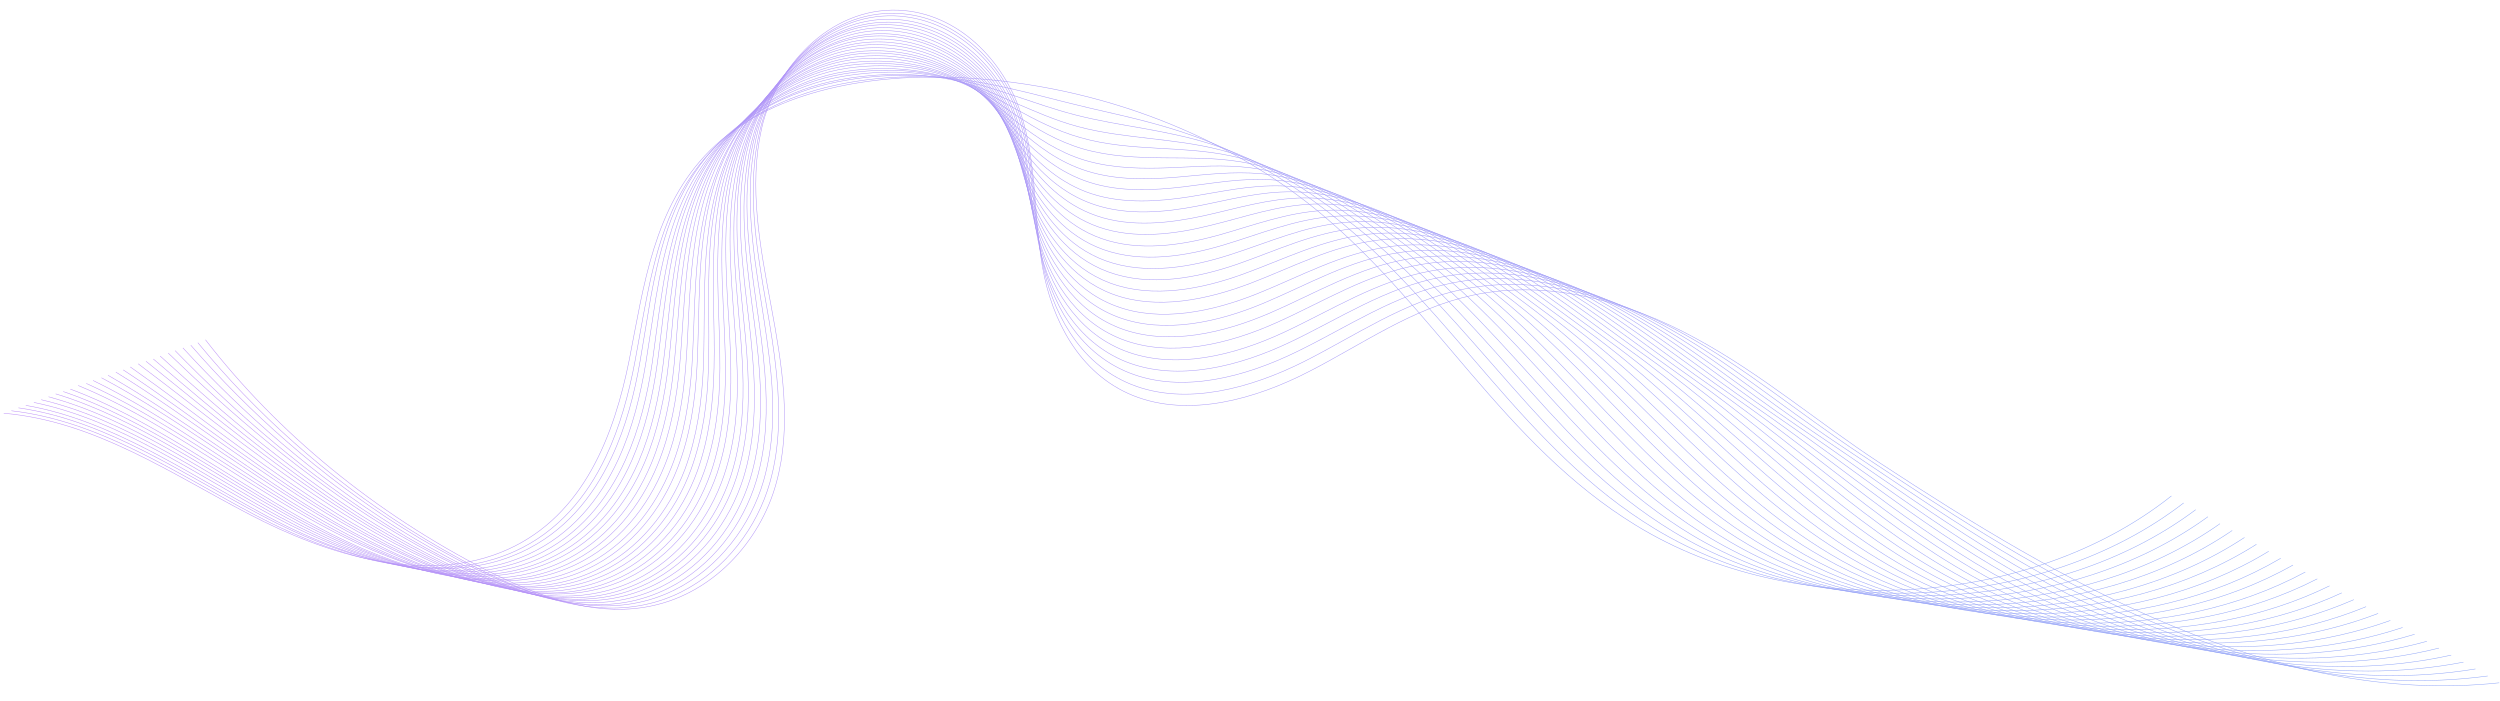 <svg width="3865" height="1084" viewBox="0 0 3865 1084" fill="none" xmlns="http://www.w3.org/2000/svg">
<g opacity="0.5">
<path d="M3357.02 766.706C3136.5 942.011 2773.53 962.068 2529.33 812.247C2324.26 687.122 2217.06 472.543 2034.18 323.702C1882.58 200.63 1679.13 126.746 1471.95 119.511C1335.53 114.905 1188.01 143.17 1098 232.232C1010.33 319.229 995.3 442.669 972.72 556.931C949.744 670.854 903.677 795.856 785.453 849.22C660.186 906.045 506.1 858.5 385.281 795.027C264.072 731.899 146.245 650.982 5.832 638.885" stroke="url(#paint0_linear_404_5161)" stroke-width="0.75" stroke-miterlimit="10"/>
<path d="M3375.97 777.528C3156.58 947.025 2800.27 964.308 2558.46 817.539C2355.76 694.442 2248.59 483.953 2066.92 338.513C2034.86 312.747 2001.25 289.041 1965.29 267.399C1929.73 246.097 1891.45 227.204 1852.41 212.758C1821.26 201.337 1790.13 192.307 1758.23 184.308C1726.33 176.309 1692.86 169.344 1659.77 161.011C1627.87 153.353 1596.75 144.666 1566.82 138.021C1536.5 131.037 1506.97 125.072 1476.28 121.849C1415.7 115.398 1350.88 118.54 1289.3 132.255C1215.95 148.436 1149.81 181.314 1101.52 231.505C1039.59 295.793 1015.95 378.29 999.392 462.45C992.99 494.268 987.772 526.762 981.759 558.235C972.368 607.84 958.675 659.864 936.291 706.817C906.959 768.165 863.018 821.746 796.079 852.237C776.114 861.247 755.732 867.527 734.546 871.761C660 886.24 580.093 872.052 504.792 845.192C466.548 831.424 429.064 814.576 394.712 796.341C273.497 732.526 156.057 650.919 17.576 635.05" stroke="url(#paint1_linear_404_5161)" stroke-width="0.75" stroke-miterlimit="10"/>
<path d="M3394.54 788.004C3176.27 951.697 2826.22 966.549 2587.18 822.145C2386.86 701.075 2278.94 495.018 2098.87 352.633C2064.44 325.513 2028.45 299.77 1990.13 276.775C1951.81 254.122 1910.37 234.564 1868.2 221.503C1834.7 211.121 1802.03 204.835 1767.78 198.559C1733.93 192.621 1697.72 186.699 1662.66 177.694C1628.79 169.023 1597.25 157.604 1567.68 147.88C1538.12 138.157 1510.13 128.424 1479.04 123.153C1420 112.932 1354.77 114.369 1292 127.067C1217.46 142.573 1150.56 177.85 1103.46 229.405C1043.51 294.709 1021.04 377.546 1005.67 462.047C1000.06 494.203 995.227 526.355 989.611 558.17C981.009 608.115 967.709 660.14 945.328 707.438C916.392 769.129 872.453 823.056 805.517 853.891C785.552 862.902 765.173 869.523 743.984 873.416C669.044 887.899 588.738 873.028 513.827 845.822C475.583 832.053 438.096 814.862 403.348 796.287C282.132 732.468 165.078 650.169 28.529 630.528" stroke="url(#paint2_linear_404_5161)" stroke-width="0.75" stroke-miterlimit="10"/>
<path d="M3413.49 798.827C3196.35 956.713 2852.96 969.132 2616.3 827.437C2418.36 708.737 2309.7 507.114 2131.22 367.445C2094.42 338.63 2056.45 311.189 2015.36 286.843C1974.28 262.839 1929.69 242.616 1884.78 231.28C1848.94 222.279 1814.32 218.397 1778.52 214.18C1742.72 209.964 1703.77 205.767 1666.74 195.748C1630.5 186.067 1598.93 171.571 1570.13 159.451C1541.33 146.988 1514.89 133.827 1483.77 126.164C1426.66 112.171 1360.63 111.562 1296.67 123.585C1220.55 138.077 1153.29 176.092 1106.98 229.012C1048.61 295.677 1027.72 378.509 1013.53 463.35C1008.31 495.506 1003.88 527.999 998.652 559.813C990.446 610.1 977.932 662.123 955.95 710.105C927.409 772.14 883.084 826.755 816.144 857.251C796.179 866.262 775.8 872.884 754.218 876.779C678.885 891.265 598.57 875.369 523.262 847.822C484.623 833.713 447.528 816.518 412.78 797.942C291.159 732.754 174.495 650.106 39.877 626.693" stroke="url(#paint3_linear_404_5161)" stroke-width="0.75" stroke-miterlimit="10"/>
<path d="M3432.06 809.651C3216.05 962.076 2879.32 971.72 2645.03 832.389C2449.47 716.054 2340.06 518.86 2163.57 381.899C2124.4 351.728 2084.44 322.246 2040.99 296.888C1997.53 271.529 1949.4 250.643 1901.37 240.693C1863.17 232.732 1826.61 231.254 1788.86 229.1C1751.11 226.945 1709.82 224.13 1670.42 212.758C1632.2 202.063 1600.22 184.835 1572.18 169.632C1543.75 154.432 1519.23 137.498 1488.1 127.441C1432.92 109.676 1366.08 107.021 1300.94 118.369C1223.63 132.186 1156 172.6 1110.49 227.228C1054.1 294.913 1034.39 378.087 1021.77 463.268C1016.94 495.425 1012.91 528.26 1008.47 560.073C1001.05 610.701 988.54 663.071 966.951 711.055C938.807 773.435 894.484 828.398 827.154 859.24C807.189 868.252 786.417 874.877 765.231 879.112C689.505 893.602 608.791 877.023 533.872 849.129C495.23 834.677 458.132 817.139 423.384 798.561C301.759 733.025 185.085 649.344 52.399 622.156" stroke="url(#paint4_linear_404_5161)" stroke-width="0.75" stroke-miterlimit="10"/>
<path d="M3451.01 820.128C3236.13 966.747 2905.66 973.96 2674.16 837.335C2480.57 723.029 2370.42 530.609 2195.92 396.359C2154.37 364.493 2112.04 333.314 2066.22 306.602C2020 279.891 1968.72 258.34 1917.56 250.118C1877.02 243.538 1838.9 244.462 1799.2 244.029C1759.5 243.596 1715.47 242.165 1674.1 230.121C1633.91 218.412 1601.5 198.109 1573.83 180.168C1546.17 162.227 1523.58 141.862 1491.64 129.417C1438.4 108.562 1370.75 103.178 1304.43 114.192C1225.94 126.992 1157.53 169.807 1112.83 226.143C1058.01 294.848 1039.88 378.361 1028.45 463.882C1024.01 496.381 1020.76 528.872 1016.33 561.029C1009.31 612.001 997.58 664.369 976.387 712.696C948.636 775.078 903.926 830.732 836.992 861.916C817.03 871.27 796.254 877.554 774.675 881.791C698.556 896.285 617.835 879.021 542.911 850.441C504.265 835.646 467.167 818.107 432.415 799.185C310.392 732.963 194.104 648.59 63.745 617.967" stroke="url(#paint5_linear_404_5161)" stroke-width="0.75" stroke-miterlimit="10"/>
<path d="M3469.97 830.951C3256.22 971.763 2932.4 976.199 2703.28 842.284C2512.07 730.347 2401.17 542.362 2228.26 410.826C2184.35 377.604 2140.04 344.386 2091.45 316.321C2042.86 288.256 1988.04 266.384 1934.14 259.546C1891.25 254.005 1851.19 257.676 1809.54 259.306C1767.9 260.937 1721.13 260.89 1677.39 247.835C1635.22 235.112 1602.4 212.075 1575.49 191.394C1548.59 170.712 1527.55 147.259 1495.58 132.079C1444.28 108.133 1375.82 100.02 1308.31 110.359C1228.24 122.486 1159.47 167.698 1115.95 225.399C1063.11 295.122 1046.16 379.317 1036.3 464.493C1032.65 496.989 1029.4 529.824 1025.36 561.981C1019.13 612.952 1007.8 665.664 987 714.334C959.645 777.06 914.938 833.059 847.611 864.248C827.648 873.603 806.876 880.228 785.294 884.124C708.781 898.622 627.661 880.676 552.733 851.752C514.087 836.955 476.987 819.073 441.839 799.811C319.808 732.9 203.91 648.176 75.088 613.439" stroke="url(#paint6_linear_404_5161)" stroke-width="0.75" stroke-miterlimit="10"/>
<path d="M3488.53 841.432C3275.91 976.439 2958.75 978.44 2732.01 847.232C2543.18 737.663 2431.13 554.111 2260.61 425.283C2214.32 390.364 2167.64 355.448 2116.68 326.028C2065.33 296.611 2007.36 274.073 1950.32 268.621C1905.09 264.462 1863.48 270.195 1819.49 273.891C1775.9 277.584 1726.39 278.922 1680.67 264.511C1636.53 250.774 1603.29 224.661 1576.75 201.24C1550.21 177.478 1531.5 150.931 1499.12 133.359C1449.76 106.323 1380.49 95.479 1311.79 105.142C1230.54 116.594 1161.39 164.206 1118.28 223.277C1067.02 294.022 1051.65 378.557 1042.96 464.075C1039.71 496.571 1037.25 529.746 1033.6 561.904C1027.76 613.218 1017.22 666.272 996.429 715.288C969.47 778.359 924.375 835.05 857.048 866.241C837.086 875.597 815.92 882.226 794.338 886.123C717.429 900.282 636.306 881.992 561.374 852.723C522.725 837.584 485.624 819.7 450.473 800.094C328.043 732.496 212.532 647.078 86.036 608.905" stroke="url(#paint7_linear_404_5161)" stroke-width="0.75" stroke-miterlimit="10"/>
<path d="M3507.49 852.258C3295.99 981.457 2985.1 981.026 2761.13 852.182C2574.68 744.639 2461.5 566.207 2292.96 439.748C2244.3 403.132 2195.63 366.515 2141.91 335.743C2088.19 304.971 2026.67 281.769 1966.51 278.046C1918.93 274.927 1875.37 283.407 1829.83 288.823C1784.29 294.238 1732.04 297.303 1684.35 281.877C1638.24 267.126 1604.58 238.278 1578.8 211.774C1553.02 185.269 1535.86 155.634 1503.06 135.328C1455.63 105.541 1385.56 91.966 1315.67 100.613C1232.84 111.05 1163.32 161.062 1121.4 222.181C1072.12 293.946 1057.93 378.822 1050.42 464.682C1047.57 497.521 1045.5 530.355 1042.25 563.196C1037.2 614.852 1027.05 667.908 1006.65 717.268C980.089 780.684 934.997 837.721 867.28 869.259C847.317 878.616 826.152 885.245 804.572 889.484C727.27 903.647 646.14 884.672 571.203 854.717C532.55 839.234 495.446 821.007 460.298 801.741C337.862 733.454 222.737 647.342 97.78 605.395" stroke="url(#paint8_linear_404_5161)" stroke-width="0.75" stroke-miterlimit="10"/>
<path d="M3526.05 863.091C3315.69 986.823 3011.45 983.614 2789.86 857.479C2605.39 752.308 2491.47 578.309 2324.92 454.562C2273.88 416.59 2222.84 377.934 2166.75 345.806C2110.27 314.023 2045.6 289.813 1982.7 287.475C1932.77 285.738 1887.27 296.625 1839.78 304.105C1792.29 311.584 1737.3 315.692 1687.64 299.594C1639.55 283.827 1605.47 251.903 1580.45 222.656C1555.04 193.412 1539.82 161.026 1507 137.642C1461.12 105.107 1390.62 88.457 1319.56 96.427C1235.53 106.189 1165.25 158.603 1124.13 221.09C1076.43 293.877 1064.2 379.09 1057.88 465.292C1055.42 498.131 1053.75 531.307 1050.89 564.149C1046.24 616.149 1036.87 669.204 1016.48 718.91C990.312 782.671 944.83 840.057 877.508 871.938C857.546 881.296 836.383 888.267 814.408 892.167C736.712 906.334 655.18 886.333 580.242 856.376C541.59 840.892 504.09 822.323 468.938 802.714C346.495 733.737 231.364 646.934 108.734 601.549" stroke="url(#paint9_linear_404_5161)" stroke-width="0.75" stroke-miterlimit="10"/>
<path d="M3545.01 873.575C3335.77 991.498 3038.2 985.853 2818.98 862.085C2636.89 759.282 2521.83 590.062 2357.65 468.682C2304.25 429.354 2251.23 388.655 2192.37 355.174C2133.52 322.035 2065.31 297.161 1999.28 296.552C1946.6 295.858 1899.95 309.147 1850.51 318.691C1801.07 328.235 1743.34 333.729 1691.71 316.274C1641.64 299.492 1607.15 264.832 1582.5 232.844C1557.85 200.857 1544.18 165.381 1511.33 139.259C1467 104.318 1396.08 84.249 1323.83 91.544C1238.62 100.63 1167.57 155.447 1127.64 219.301C1081.52 293.11 1070.87 378.663 1065.73 465.207C1064.05 498.044 1062.78 531.563 1060.31 564.405C1056.44 616.405 1047.48 670.147 1027.48 719.855C1001.71 783.961 956.23 841.695 888.515 873.581C868.552 882.939 847.389 889.911 825.021 893.814C746.932 907.984 665.393 887.298 590.449 856.654C551.793 840.827 514.293 822.256 479.138 802.304C356.299 732.98 241.554 645.483 120.853 595.978" stroke="url(#paint10_linear_404_5161)" stroke-width="0.75" stroke-miterlimit="10"/>
<path d="M3563.97 884.404C3355.86 996.517 3064.55 988.095 2848.11 867.376C2668.39 766.602 2552.19 602.504 2390.01 483.494C2334.23 442.467 2279.23 400.067 2217.61 365.233C2155.99 330.74 2084.63 305.2 2015.86 305.976C1960.84 306.665 1912.24 322.361 1860.85 333.628C1809.46 344.896 1749 352.116 1695.38 333.646C1643.35 315.85 1608.43 278.111 1584.54 243.38C1560.66 208.65 1548.53 170.083 1515.66 141.223C1472.88 103.876 1401.93 80.385 1328.49 87.346C1241.7 95.417 1170.28 152.635 1131.55 218.539C1087.01 293.37 1077.94 379.263 1073.98 466.149C1072.7 499.329 1071.81 532.506 1069.74 565.69C1066.27 618.034 1058.1 671.776 1038.1 722.172C1012.72 786.281 966.857 845.048 899.142 876.937C879.179 886.296 857.624 893.272 835.648 897.172C757.166 911.346 675.228 889.977 600.673 858.986C562.014 842.815 524.513 824.243 489.356 803.946C366.509 733.932 252.151 645.741 133.384 592.8" stroke="url(#paint11_linear_404_5161)" stroke-width="0.75" stroke-miterlimit="10"/>
<path d="M3582.54 894.894C3375.16 1001.2 3090.9 990.337 2877.23 871.984C2699.9 773.58 2582.56 614.263 2422.36 497.624C2363.82 455.243 2306.83 410.801 2242.84 374.952C2178.86 339.103 2103.95 313.242 2032.05 315.406C1974.68 317.136 1924.53 335.578 1870.8 348.571C1817.47 361.904 1754.66 370.508 1698.67 351.025C1644.66 332.214 1609.33 291.738 1585.81 253.924C1562.29 216.11 1552.1 175.134 1518.81 143.196C1477.59 103.442 1406.21 76.532 1331.59 82.817C1243.61 90.212 1171.43 149.834 1133.5 217.106C1090.53 292.959 1083.04 379.533 1080.66 466.417C1079.77 499.597 1079.27 533.116 1077.6 566.301C1074.92 618.987 1067.13 672.73 1047.53 723.47C1022.55 787.924 976.691 847.038 908.978 879.272C889.018 888.974 867.46 895.608 845.094 899.853C766.218 914.031 684.274 891.975 609.32 860.3C570.661 844.128 533.154 824.87 497.996 804.572C375.143 733.868 260.778 644.985 143.943 588.266" stroke="url(#paint12_linear_404_5161)" stroke-width="0.75" stroke-miterlimit="10"/>
<path d="M3601.49 905.732C3395.24 1006.56 3117.64 992.924 2906.35 877.282C2731 781.251 2612.53 626.716 2455.1 512.444C2394.18 468.364 2335.22 422.22 2268.47 385.017C2201.72 347.815 2124.06 321.284 2048.63 325.18C1988.92 328.293 1936.82 348.802 1881.54 364.2C1826.25 379.256 1760.7 389.247 1702.75 368.748C1646.76 348.922 1611.01 305.367 1588.25 265.151C1565.49 224.593 1556.46 180.869 1523.54 145.848C1483.86 103.686 1412.07 73.698 1336.26 78.965C1246.7 85.344 1174.14 147.368 1137.4 216.348C1096.02 293.225 1090.1 380.138 1088.9 467.364C1088.41 500.544 1088.7 534.404 1087.42 567.589C1085.13 620.619 1077.75 674.706 1058.93 725.446C1034.35 790.245 988.095 849.709 920.383 881.945C900.03 891.65 878.867 898.624 856.498 902.528C777.229 916.709 694.885 893.971 620.321 861.948C581.659 845.432 544.152 826.173 508.598 805.533C385.345 734.142 271.759 644.562 156.856 584.063" stroke="url(#paint13_linear_404_5161)" stroke-width="0.75" stroke-miterlimit="10"/>
<path d="M3620.45 916.564C3415.33 1011.24 3143.99 995.165 2935.09 882.235C2762.11 788.233 2642.5 638.822 2487.05 526.922C2423.77 481.485 2362.43 433.299 2293.31 394.74C2224.19 356.181 2142.99 328.987 2064.82 334.269C2002.75 338.423 1948.72 361.682 1891.48 378.804C1834.25 395.926 1765.96 407.303 1705.64 385.791C1647.68 364.949 1611.51 318.657 1589.12 275.356C1567.12 232.053 1559.25 185.583 1526.68 147.477C1488.17 102.91 1416.34 69.499 1339.35 74.089C1248.61 79.793 1175.28 143.879 1139.35 214.912C1099.55 292.812 1095.2 380.065 1095.57 467.63C1095.87 501.151 1096.16 535.013 1095.28 568.199C1093.78 621.57 1086.78 675.66 1067.97 726.745C1043.78 791.89 997.534 851.701 929.431 884.284C909.078 893.99 887.914 900.965 865.152 904.871C785.49 919.056 703.14 895.632 628.179 863.266C589.514 846.407 552.007 827.146 516.452 806.505C393.193 734.423 279.601 644.151 167.025 580.212" stroke="url(#paint14_linear_404_5161)" stroke-width="0.75" stroke-miterlimit="10"/>
<path d="M3639.01 927.062C3435.02 1016.27 3170.34 997.753 2964.21 887.189C2793.61 795.558 2672.86 650.929 2519.4 541.401C2453.75 494.606 2390.42 444.376 2318.54 404.462C2246.66 364.548 2162.3 336.687 2081 343.699C2016.59 349.237 1961.01 374.903 1901.82 393.749C1842.64 412.938 1771.61 425.701 1709.32 403.174C1649.38 381.316 1612.79 331.943 1591.16 285.897C1569.54 239.851 1563.21 190.287 1530.62 149.099C1493.26 102.126 1421.4 65.291 1343.22 69.205C1250.9 74.234 1177.2 140.724 1142.46 213.125C1104.24 292.048 1101.47 379.641 1103.03 467.55C1103.71 501.071 1104.79 534.931 1103.91 568.462C1102.8 621.836 1096.6 676.268 1078.19 728.04C1054.39 793.53 1007.76 854.033 940.047 886.617C919.694 896.324 898.138 903.302 875.769 907.206C795.713 921.395 712.96 896.944 638.389 864.232C599.721 847.029 562.213 827.766 526.656 806.78C402.997 734.01 290.187 643.383 179.146 575.322" stroke="url(#paint15_linear_404_5161)" stroke-width="0.75" stroke-miterlimit="10"/>
<path d="M3657.98 937.904C3455.11 1021.29 3196.7 1000.34 2993.34 892.147C2825.12 802.887 2702.84 663.046 2552.15 555.885C2483.73 507.393 2418.42 455.46 2344.17 414.19C2269.91 372.919 2182.02 344.393 2097.59 352.794C2030.83 359.374 1973.29 387.449 1912.17 408.704C1851.03 429.617 1777.27 444.109 1712.99 420.224C1651.09 397.35 1614.08 345.239 1593.21 296.447C1572.35 247.655 1567.17 195.342 1534.95 151.07C1498.75 101.348 1426.86 61.431 1347.5 65.011C1253.99 69.022 1179.52 137.916 1145.58 212.029C1108.94 291.633 1107.75 379.908 1110.49 468.159C1111.57 501.68 1113.05 535.883 1112.95 569.412C1112.63 623.128 1106.82 677.904 1088.41 729.681C1065.01 795.516 1018.38 856.366 950.278 889.298C929.925 899.006 908.369 905.984 885.61 910.233C805.161 924.426 722.402 899.288 647.827 866.231C609.158 849.026 571.645 829.078 535.694 808.093C412.031 734.974 299.212 643.313 190.499 571.81" stroke="url(#paint16_linear_404_5161)" stroke-width="0.75" stroke-miterlimit="10"/>
<path d="M3676.54 948.403C3474.8 1025.98 3223.05 1002.24 3022.07 897.103C2855.83 809.877 2732.81 675.16 2584.11 570.373C2513.31 520.524 2446.02 466.546 2369.01 423.921C2291.99 381.637 2200.94 352.102 2113.77 362.233C2044.67 370.196 1985.59 400.678 1922.11 423.66C1859.03 446.64 1782.53 462.178 1716.28 437.618C1652.01 413.731 1614.97 358.536 1594.47 307C1573.98 255.465 1570.35 200.401 1538.49 153.043C1503.45 100.915 1431.53 57.573 1350.98 60.476C1256.29 63.811 1181.06 135.111 1148.31 210.933C1113.25 291.56 1113.63 380.175 1117.95 468.765C1119.42 502.629 1121.3 536.832 1121.59 570.704C1121.67 624.763 1116.65 679.539 1098.63 731.66C1075.63 797.498 1028.61 859.04 960.506 891.974C940.153 901.683 918.6 909.004 895.444 912.914C814.602 927.11 731.443 901.289 656.862 867.544C618.19 849.996 580.677 830.046 544.723 808.717C421.054 734.908 308.227 642.554 201.446 567.27" stroke="url(#paint17_linear_404_5161)" stroke-width="0.75" stroke-miterlimit="10"/>
<path d="M3695.5 959.249C3494.89 1031.35 3249.79 1004.83 3051.19 902.063C2887.33 817.208 2762.78 687.279 2616.45 584.862C2543.29 533.654 2473.63 477.632 2394.24 433.649C2314.85 390.008 2220.26 360.15 2129.96 371.328C2058.5 380.333 1997.48 413.568 1932.45 438.273C1867.42 462.979 1788.18 480.246 1719.96 454.67C1653.71 429.766 1616.25 371.831 1596.51 317.206C1576.78 262.581 1573.91 205.112 1542.42 154.667C1508.54 100.131 1436.59 53.363 1354.86 55.59C1258.58 58.25 1182.98 131.613 1151.03 209.148C1117.55 290.799 1119.9 379.753 1125 468.346C1127.27 502.208 1129.53 536.413 1129.83 570.629C1130.7 625.031 1126.07 679.81 1108.45 732.275C1085.84 798.46 1038.82 860.35 970.724 893.629C950.373 903.681 928.424 910.663 905.662 914.571C824.422 928.428 741.26 902.262 666.676 868.172C628.001 850.28 590.094 830.331 554.53 808.655C430.461 734.157 318.414 641.105 213.567 562.38" stroke="url(#paint18_linear_404_5161)" stroke-width="0.75" stroke-miterlimit="10"/>
<path d="M3714.46 970.097C3514.98 1036.38 3276.14 1007.43 3080.32 907.366C2918.83 824.542 2793.15 699.744 2649.2 599.699C2573.27 547.135 2502.02 489.066 2419.87 444.07C2337.72 399.074 2239.98 368.55 2146.94 381.456C2073.14 391.846 2010.17 427.491 1943.19 454.264C1876.21 481.037 1794.23 499.691 1724.03 472.757C1655.81 446.837 1617.93 385.82 1598.57 328.793C1579.59 271.421 1577.49 211.205 1546.76 157.671C1514.03 100.728 1442.06 50.877 1359.14 52.085C1261.68 53.726 1185.3 129.837 1154.55 208.74C1122.65 291.414 1126.58 381.048 1133.25 469.639C1135.91 503.502 1138.57 538.048 1139.66 572.262C1141.31 627.006 1137.08 682.129 1119.46 734.598C1097.25 801.128 1049.84 863.709 981.743 896.991C961.393 907.044 939.443 914.026 916.288 917.937C834.655 931.798 751.094 904.948 676.896 870.168C638.221 852.275 600.31 831.982 564.743 809.962C440.668 734.774 328.617 641.372 225.699 558.522" stroke="url(#paint19_linear_404_5161)" stroke-width="0.75" stroke-miterlimit="10"/>
<path d="M3733.03 980.606C3534.67 1041.06 3302.5 1009.67 3109.05 911.986C2949.94 831.536 2822.73 711.869 2681.16 613.854C2602.86 559.931 2529.62 499.816 2444.71 453.465C2360.19 407.111 2258.9 375.921 2162.73 390.559C2086.19 401.994 2022.06 440.045 1953.14 468.886C1884.21 497.727 1799.88 517.425 1727.32 489.818C1657.12 462.882 1618.43 399.127 1600.22 339.007C1581.61 278.889 1581.06 215.92 1550.69 159.3C1518.73 99.951 1447.12 46.67 1363.01 47.201C1263.97 48.168 1186.83 126.344 1157.67 207.297C1127.35 290.995 1132.86 380.971 1140.71 469.904C1143.76 504.109 1146.82 538.656 1148.3 572.871C1150.35 627.617 1146.9 683.082 1129.68 736.239C1107.86 803.113 1060.46 866.043 991.97 899.33C971.619 909.384 949.672 916.709 926.517 920.62C844.491 934.485 760.923 906.948 686.329 871.825C647.65 853.588 609.737 832.951 573.779 811.274C449.304 735.397 338.033 641.297 237.049 555.005" stroke="url(#paint20_linear_404_5161)" stroke-width="0.75" stroke-miterlimit="10"/>
<path d="M3751.99 991.458C3554.76 1046.1 3329.24 1012.26 3138.18 917.292C2981.06 839.218 2852.7 724.339 2713.51 628.697C2632.84 573.415 2557.23 511.256 2470.34 463.544C2383.05 415.834 2278.62 383.977 2179.31 400.006C2100.42 412.825 2034.35 453.288 1963.48 483.855C1892.6 514.422 1805.53 535.85 1731 507.227C1658.82 479.274 1619.72 412.435 1601.87 349.569C1584.03 286.704 1584.23 220.644 1554.24 161.278C1523.43 99.179 1451.79 42.813 1366.5 42.667C1266.27 42.614 1188.36 123.198 1160 205.864C1130.87 290.247 1138.35 380.902 1147.38 470.178C1150.83 504.383 1154.67 538.929 1156.15 573.489C1158.99 628.577 1155.54 684.046 1138.72 737.547C1117.3 804.768 1069.5 868.047 1001.41 901.677C981.057 911.731 959.111 919.057 935.562 922.971C853.142 936.839 769.172 908.276 694.971 873.148C656.289 854.567 618.375 833.927 582.414 811.906C457.935 735.68 346.654 640.546 247.602 550.469" stroke="url(#paint21_linear_404_5161)" stroke-width="0.75" stroke-miterlimit="10"/>
<path d="M3770.55 1001.97C3574.45 1051.13 3355.2 1014.18 3166.91 921.916C3012.16 845.874 2882.67 736.469 2745.47 642.858C2662.03 586.22 2584.83 522.012 2495.17 472.943C2405.52 423.875 2297.54 391.352 2195.5 409.111C2114.26 422.973 2046.64 466.188 1973.42 498.826C1900.6 531.462 1810.79 554.278 1733.88 524.298C1659.74 495.328 1620.21 425.747 1603.13 359.791C1586.05 294.176 1587.02 225.367 1557.78 162.91C1527.73 98.404 1456.85 38.606 1369.98 38.127C1268.57 37.398 1189.9 120.389 1162.73 204.425C1135.17 289.832 1144.23 380.828 1154.84 470.444C1159.07 504.648 1162.91 539.538 1165.18 574.097C1168.42 629.529 1165.76 685.342 1149.33 738.844C1128.3 806.411 1080.51 870.038 1012.03 904.016C991.675 914.071 969.335 921.401 946.179 925.312C863.366 939.184 779.389 909.934 705.181 874.117C666.103 855.195 628.582 834.551 592.618 812.186C468.133 735.268 356.845 639.441 260.121 545.917" stroke="url(#paint22_linear_404_5161)" stroke-width="0.75" stroke-miterlimit="10"/>
<path d="M3789.51 1012.83C3594.54 1056.17 3381.95 1016.77 3196.03 927.226C3043.67 853.559 2912.65 748.948 2778.21 658.051C2692.41 600.054 2612.83 533.801 2520.81 483.374C2428.39 432.95 2317.26 399.76 2212.08 418.909C2128.5 434.157 2058.93 479.441 1984.16 514.146C1909.39 548.85 1816.84 573.055 1737.96 542.058C1661.84 512.071 1621.89 439.406 1605.57 371.043C1588.86 302.34 1590.98 231.122 1562.5 165.574C1533.22 98.319 1462.7 35.433 1374.65 34.277C1271.66 32.872 1192.22 117.929 1166.24 204.018C1140.27 290.449 1150.9 381.784 1162.69 471.743C1167.32 506.289 1171.95 541.178 1174.22 575.739C1178.24 631.514 1175.98 687.328 1159.55 741.177C1138.92 808.747 1090.74 873.409 1022.25 907.047C1001.9 917.103 979.564 924.433 956.015 928.347C872.808 942.223 788.432 912.287 714.221 876.126C675.143 857.202 637.618 836.214 601.258 813.507C476.373 735.901 365.868 639.719 270.679 542.07" stroke="url(#paint23_linear_404_5161)" stroke-width="0.75" stroke-miterlimit="10"/>
<path d="M3808.47 1023.69C3614.63 1061.21 3408.69 1019.37 3225.16 932.197C3075.17 860.905 2943.01 761.084 2810.56 672.562C2722 613.208 2640.82 544.905 2546.04 493.121C2451.25 441.337 2336.57 407.482 2228.27 428.365C2142.33 444.655 2070.83 492.695 1994.11 529.127C1917.38 565.559 1822.1 591.152 1741.24 559.48C1663.14 528.475 1622.78 453.068 1606.83 381.615C1590.87 310.161 1593.76 236.193 1566.04 167.553C1537.92 97.888 1467.38 31.915 1378.13 29.739C1273.95 27.315 1193.75 114.781 1168.97 202.582C1144.18 290.041 1156.78 381.714 1169.75 472.016C1174.77 506.563 1179.8 541.453 1182.46 576.357C1186.88 632.134 1185.41 688.633 1169.37 742.828C1149.14 810.743 1100.97 875.753 1032.48 909.737C1012.13 919.794 989.792 927.467 966.243 931.381C882.643 945.261 798.26 914.638 724.042 877.788C684.961 858.52 647.433 837.188 611.073 814.479C486.181 736.181 375.669 639.305 282.805 537.867" stroke="url(#paint24_linear_404_5161)" stroke-width="0.75" stroke-miterlimit="10"/>
<path d="M3827.04 1034.22C3634.32 1065.91 3434.65 1021.63 3254.29 937.167C3106.28 867.91 2972.99 773.564 2842.92 687.073C2751.59 626.361 2668.43 556.009 2571.27 502.866C2473.72 450.067 2355.9 415.543 2244.85 437.472C2156.57 455.149 2083.51 505.6 2004.84 543.76C1926.17 582.262 1828.14 609.245 1745.31 576.212C1665.24 544.19 1624.46 465.695 1609.26 391.491C1594.07 317.287 1597.72 240.225 1570.36 168.837C1543 96.421 1472.83 27.357 1382.4 24.504C1276.64 21.404 1195.67 111.281 1172.08 200.452C1148.88 288.937 1163.05 381.295 1177.6 471.595C1183.01 506.143 1188.43 541.376 1191.88 576.621C1197.09 632.741 1196.01 689.243 1180.37 743.783C1160.53 812.045 1111.97 877.407 1043.49 911.736C1022.75 922.139 1000.8 929.467 976.857 933.385C892.864 947.268 808.474 915.957 733.86 878.764C694.775 859.152 657.248 837.818 620.887 815.106C495.988 736.116 385.862 638.543 294.933 533.658" stroke="url(#paint25_linear_404_5161)" stroke-width="0.75" stroke-miterlimit="10"/>
<path d="M3846 1045.09C3654.41 1070.95 3461.4 1024.23 3283.41 942.145C3137.79 875.263 3002.97 785.713 2875.66 701.594C2781.96 639.521 2696.82 567.122 2596.9 512.964C2496.98 458.806 2375.61 423.617 2261.44 447.279C2170.8 466 2095.8 518.864 2015.18 559.436C1934.56 599.666 1833.8 628.38 1748.99 594.33C1666.94 561.29 1625.75 480.052 1610.92 403.1C1596.1 326.148 1600.9 246.332 1574.3 171.509C1547.71 96.685 1477.89 24.189 1386.28 20.657C1279.33 16.538 1197.59 108.824 1175.2 200.05C1153.19 289.562 1169.33 382.258 1185.06 472.902C1191.26 507.79 1197.07 543.023 1200.53 578.271C1206.13 634.736 1205.84 691.238 1190.2 746.125C1170.76 814.733 1122.2 880.443 1053.33 915.12C1032.59 925.523 1010.24 932.855 986.302 936.773C901.915 950.66 817.126 918.664 742.898 880.78C703.813 861.166 666.282 839.488 629.918 816.432C504.619 736.752 394.88 638.483 305.882 529.811" stroke="url(#paint26_linear_404_5161)" stroke-width="0.75" stroke-miterlimit="10"/>
<path d="M317.61 525.267C429.727 670.448 579.773 793.13 752.713 881.764C826.941 919.651 912.133 952.675 996.52 938.787C1100.54 922.035 1175.65 836.631 1200.02 747.095C1224.79 657.557 1209.03 563.822 1192.12 472.835C1175.2 381.847 1157.09 288.812 1177.53 198.273C1198.73 105.675 1281.23 10.979 1389.76 15.773C1482.16 19.985 1552 95.228 1577.45 173.149C1603.28 250.724 1597.72 333.292 1611.78 413.339C1625.85 493.044 1667.46 577.369 1751.48 611.428C1838.66 646.494 1941.77 616.734 2024.34 574.091C2106.9 531.79 2183.46 476.514 2276.83 456.404C2394.14 431.007 2518.66 466.865 2620.96 522.726C2723.64 578.242 2810.38 653.036 2906.84 716.126C3185.16 898.956 3517.82 1092.75 3863.78 1055.63" stroke="url(#paint27_linear_404_5161)" stroke-width="0.75" stroke-miterlimit="10"/>
</g>
<defs>
<linearGradient id="paint0_linear_404_5161" x1="3363.33" y1="535.279" x2="8.883" y2="465.221" gradientUnits="userSpaceOnUse">
<stop stop-color="#1D4BEF"/>
<stop offset="1" stop-color="#791DEF"/>
</linearGradient>
<linearGradient id="paint1_linear_404_5161" x1="3382.23" y1="537.368" x2="20.666" y2="467.596" gradientUnits="userSpaceOnUse">
<stop stop-color="#1D4BEF"/>
<stop offset="1" stop-color="#791DEF"/>
</linearGradient>
<linearGradient id="paint2_linear_404_5161" x1="3400.73" y1="538.516" x2="31.648" y2="469.192" gradientUnits="userSpaceOnUse">
<stop stop-color="#1D4BEF"/>
<stop offset="1" stop-color="#791DEF"/>
</linearGradient>
<linearGradient id="paint3_linear_404_5161" x1="3419.62" y1="540.334" x2="43.03" y2="471.389" gradientUnits="userSpaceOnUse">
<stop stop-color="#1D4BEF"/>
<stop offset="1" stop-color="#791DEF"/>
</linearGradient>
<linearGradient id="paint4_linear_404_5161" x1="3438.11" y1="541.184" x2="55.566" y2="472.961" gradientUnits="userSpaceOnUse">
<stop stop-color="#1D4BEF"/>
<stop offset="1" stop-color="#791DEF"/>
</linearGradient>
<linearGradient id="paint5_linear_404_5161" x1="3457" y1="542.109" x2="66.935" y2="474.403" gradientUnits="userSpaceOnUse">
<stop stop-color="#1D4BEF"/>
<stop offset="1" stop-color="#791DEF"/>
</linearGradient>
<linearGradient id="paint6_linear_404_5161" x1="3475.89" y1="543.279" x2="78.305" y2="476.071" gradientUnits="userSpaceOnUse">
<stop stop-color="#1D4BEF"/>
<stop offset="1" stop-color="#791DEF"/>
</linearGradient>
<linearGradient id="paint7_linear_404_5161" x1="3494.38" y1="543.627" x2="89.269" y2="477.078" gradientUnits="userSpaceOnUse">
<stop stop-color="#1D4BEF"/>
<stop offset="1" stop-color="#791DEF"/>
</linearGradient>
<linearGradient id="paint8_linear_404_5161" x1="3513.27" y1="544.468" x2="101.023" y2="478.548" gradientUnits="userSpaceOnUse">
<stop stop-color="#1D4BEF"/>
<stop offset="1" stop-color="#791DEF"/>
</linearGradient>
<linearGradient id="paint9_linear_404_5161" x1="3531.77" y1="545.452" x2="111.994" y2="480.15" gradientUnits="userSpaceOnUse">
<stop stop-color="#1D4BEF"/>
<stop offset="1" stop-color="#791DEF"/>
</linearGradient>
<linearGradient id="paint10_linear_404_5161" x1="3550.65" y1="545.814" x2="124.136" y2="481.192" gradientUnits="userSpaceOnUse">
<stop stop-color="#1D4BEF"/>
<stop offset="1" stop-color="#791DEF"/>
</linearGradient>
<linearGradient id="paint11_linear_404_5161" x1="3569.54" y1="546.574" x2="136.675" y2="482.619" gradientUnits="userSpaceOnUse">
<stop stop-color="#1D4BEF"/>
<stop offset="1" stop-color="#791DEF"/>
</linearGradient>
<linearGradient id="paint12_linear_404_5161" x1="3588.04" y1="547.095" x2="147.254" y2="483.734" gradientUnits="userSpaceOnUse">
<stop stop-color="#1D4BEF"/>
<stop offset="1" stop-color="#791DEF"/>
</linearGradient>
<linearGradient id="paint13_linear_404_5161" x1="3606.93" y1="548.252" x2="160.187" y2="485.554" gradientUnits="userSpaceOnUse">
<stop stop-color="#1D4BEF"/>
<stop offset="1" stop-color="#791DEF"/>
</linearGradient>
<linearGradient id="paint14_linear_404_5161" x1="3625.82" y1="548.686" x2="170.37" y2="486.598" gradientUnits="userSpaceOnUse">
<stop stop-color="#1D4BEF"/>
<stop offset="1" stop-color="#791DEF"/>
</linearGradient>
<linearGradient id="paint15_linear_404_5161" x1="3644.31" y1="549.257" x2="182.51" y2="487.902" gradientUnits="userSpaceOnUse">
<stop stop-color="#1D4BEF"/>
<stop offset="1" stop-color="#791DEF"/>
</linearGradient>
<linearGradient id="paint16_linear_404_5161" x1="3663.2" y1="550.209" x2="193.878" y2="489.477" gradientUnits="userSpaceOnUse">
<stop stop-color="#1D4BEF"/>
<stop offset="1" stop-color="#791DEF"/>
</linearGradient>
<linearGradient id="paint17_linear_404_5161" x1="3681.7" y1="550.853" x2="204.848" y2="490.734" gradientUnits="userSpaceOnUse">
<stop stop-color="#1D4BEF"/>
<stop offset="1" stop-color="#791DEF"/>
</linearGradient>
<linearGradient id="paint18_linear_404_5161" x1="3700.59" y1="551.701" x2="216.991" y2="492.319" gradientUnits="userSpaceOnUse">
<stop stop-color="#1D4BEF"/>
<stop offset="1" stop-color="#791DEF"/>
</linearGradient>
<linearGradient id="paint19_linear_404_5161" x1="3719.48" y1="553.202" x2="229.148" y2="494.417" gradientUnits="userSpaceOnUse">
<stop stop-color="#1D4BEF"/>
<stop offset="1" stop-color="#791DEF"/>
</linearGradient>
<linearGradient id="paint20_linear_404_5161" x1="3737.98" y1="553.95" x2="240.511" y2="495.846" gradientUnits="userSpaceOnUse">
<stop stop-color="#1D4BEF"/>
<stop offset="1" stop-color="#791DEF"/>
</linearGradient>
<linearGradient id="paint21_linear_404_5161" x1="3756.88" y1="555.15" x2="251.092" y2="497.683" gradientUnits="userSpaceOnUse">
<stop stop-color="#1D4BEF"/>
<stop offset="1" stop-color="#791DEF"/>
</linearGradient>
<linearGradient id="paint22_linear_404_5161" x1="3775.37" y1="556.327" x2="263.635" y2="499.58" gradientUnits="userSpaceOnUse">
<stop stop-color="#1D4BEF"/>
<stop offset="1" stop-color="#791DEF"/>
</linearGradient>
<linearGradient id="paint23_linear_404_5161" x1="3794.28" y1="558.111" x2="274.222" y2="501.959" gradientUnits="userSpaceOnUse">
<stop stop-color="#1D4BEF"/>
<stop offset="1" stop-color="#791DEF"/>
</linearGradient>
<linearGradient id="paint24_linear_404_5161" x1="3813.17" y1="559.72" x2="286.374" y2="504.301" gradientUnits="userSpaceOnUse">
<stop stop-color="#1D4BEF"/>
<stop offset="1" stop-color="#791DEF"/>
</linearGradient>
<linearGradient id="paint25_linear_404_5161" x1="3831.67" y1="561.02" x2="298.523" y2="506.392" gradientUnits="userSpaceOnUse">
<stop stop-color="#1D4BEF"/>
<stop offset="1" stop-color="#791DEF"/>
</linearGradient>
<linearGradient id="paint26_linear_404_5161" x1="3850.58" y1="563.352" x2="309.504" y2="509.386" gradientUnits="userSpaceOnUse">
<stop stop-color="#1D4BEF"/>
<stop offset="1" stop-color="#791DEF"/>
</linearGradient>
<linearGradient id="paint27_linear_404_5161" x1="3868.3" y1="565.354" x2="321.262" y2="512.214" gradientUnits="userSpaceOnUse">
<stop stop-color="#1D4BEF"/>
<stop offset="1" stop-color="#791DEF"/>
</linearGradient>
</defs>
</svg>
